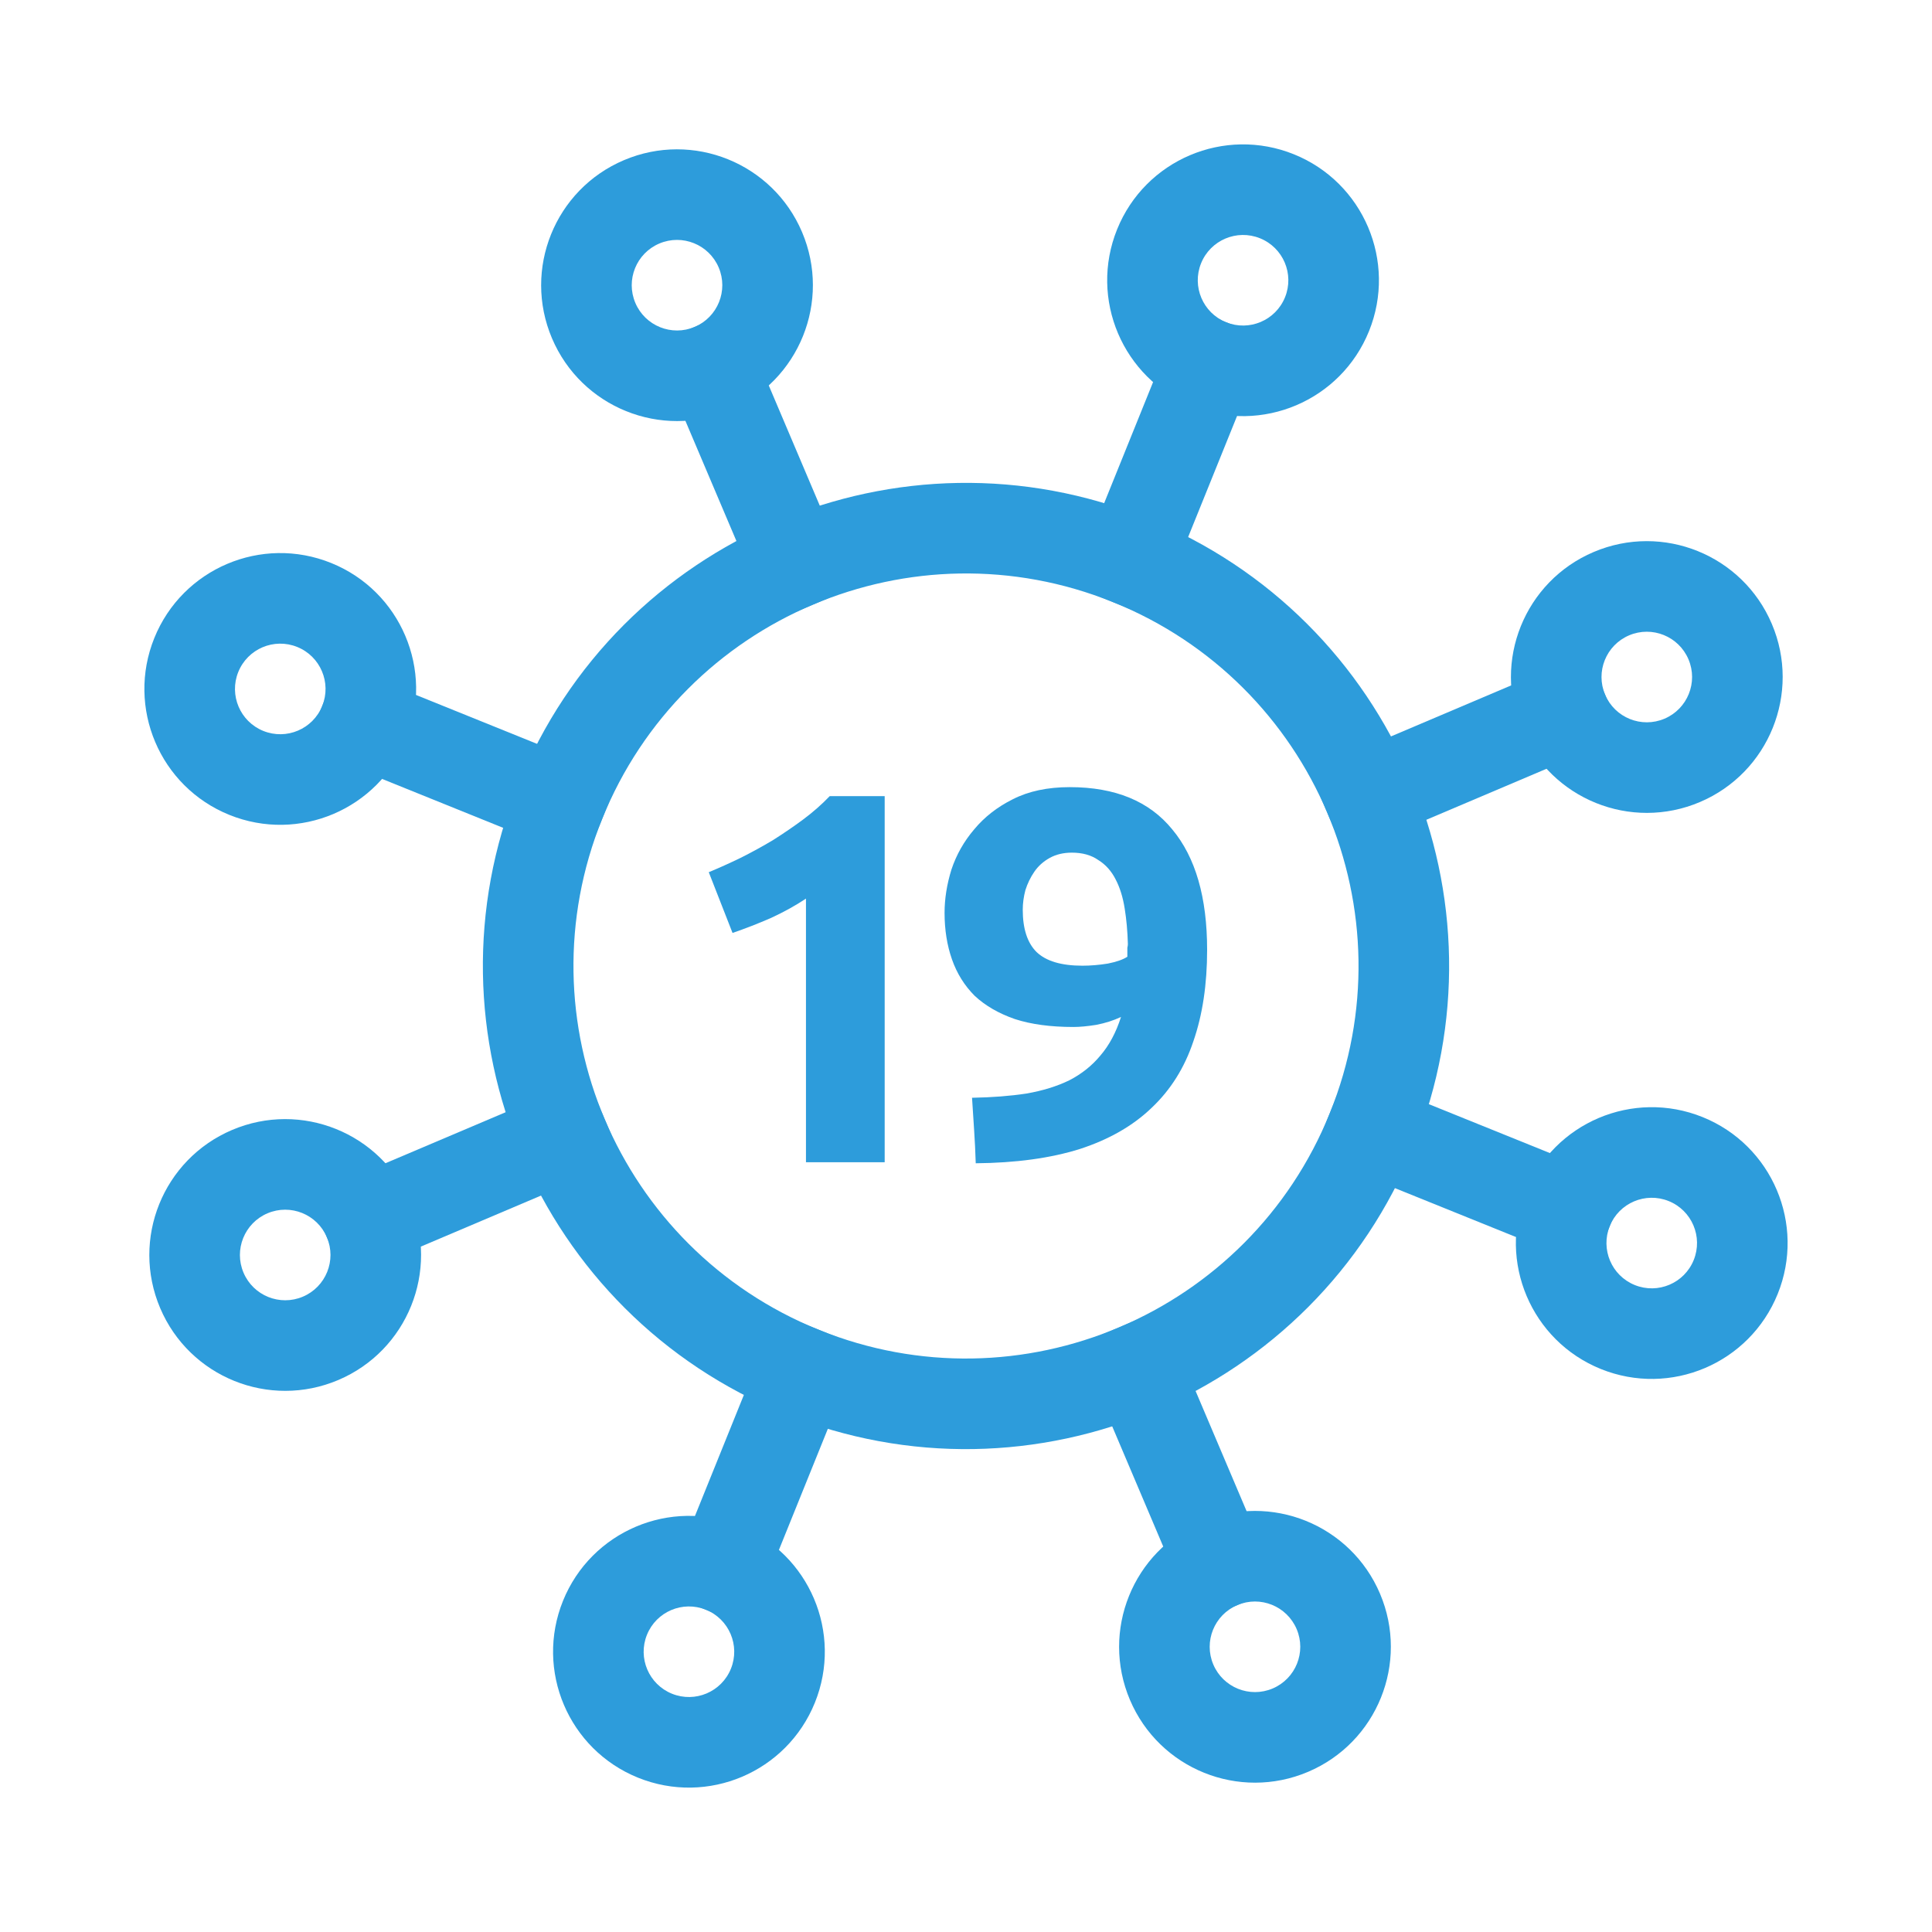 <svg width="512" height="512" viewBox="0 0 512 512" fill="none" xmlns="http://www.w3.org/2000/svg">
<path fill-rule="evenodd" clip-rule="evenodd" d="M217.041 352.427C270.296 373.944 330.911 348.214 352.427 294.959C373.944 241.704 348.214 181.089 294.959 159.573C241.704 138.056 181.089 163.786 159.573 217.041C138.056 270.296 163.786 330.911 217.041 352.427ZM208.05 374.68C273.595 401.161 348.198 369.495 374.68 303.95C401.161 238.405 369.495 163.802 303.95 137.32C238.405 110.839 163.802 142.505 137.32 208.05C110.839 273.595 142.505 348.198 208.05 374.68Z" fill="#2D9CDB"/>
<path d="M187.83 231.14C190.536 230.02 193.336 228.76 196.23 227.36C199.216 225.867 202.11 224.28 204.91 222.6C207.71 220.827 210.37 219.007 212.89 217.14C215.503 215.18 217.836 213.127 219.89 210.98L234.45 210.98L234.45 308L213.59 308L213.59 238.14C210.79 240.007 207.663 241.733 204.21 243.32C200.756 244.813 197.396 246.12 194.13 247.24L187.83 231.14Z" fill="#2D9CDB"/>
<path d="M286.86 255.92C289.007 255.92 291.247 255.733 293.58 255.36C295.913 254.893 297.64 254.287 298.76 253.54L298.76 252.28C298.76 251.907 298.76 251.533 298.76 251.16C298.853 250.787 298.9 250.46 298.9 250.18C298.807 246.82 298.527 243.693 298.06 240.8C297.593 237.813 296.8 235.247 295.68 233.1C294.56 230.86 293.02 229.133 291.06 227.92C289.193 226.613 286.86 225.96 284.06 225.96C281.82 225.96 279.86 226.427 278.18 227.36C276.5 228.293 275.147 229.507 274.12 231C273.093 232.493 272.3 234.127 271.74 235.9C271.273 237.673 271.04 239.4 271.04 241.08C271.04 246.12 272.253 249.853 274.68 252.28C277.2 254.707 281.26 255.92 286.86 255.92ZM297.08 269.5C295.12 270.433 292.927 271.133 290.5 271.6C288.167 271.973 286.16 272.16 284.48 272.16C278.413 272.16 273.233 271.46 268.94 270.06C264.647 268.567 261.1 266.513 258.3 263.9C255.593 261.193 253.587 257.973 252.28 254.24C250.973 250.507 250.32 246.4 250.32 241.92C250.32 238.187 250.927 234.36 252.14 230.44C253.447 226.52 255.453 222.973 258.16 219.8C260.867 216.533 264.273 213.873 268.38 211.82C272.58 209.673 277.62 208.6 283.5 208.6C295.54 208.6 304.593 212.333 310.66 219.8C316.82 227.173 319.9 237.813 319.9 251.72C319.9 260.867 318.687 268.94 316.26 275.94C313.927 282.94 310.24 288.82 305.2 293.58C300.253 298.34 293.907 301.98 286.16 304.5C278.413 306.927 269.22 308.187 258.58 308.28C258.487 305.293 258.347 302.4 258.16 299.6C257.973 296.8 257.787 293.907 257.6 290.92C262.92 290.827 267.727 290.453 272.02 289.8C276.313 289.053 280.093 287.887 283.36 286.3C286.627 284.62 289.38 282.427 291.62 279.72C293.953 277.013 295.773 273.607 297.08 269.5Z" fill="#2D9CDB"/>
<path fill-rule="evenodd" clip-rule="evenodd" d="M433.233 340.549C439.378 343.032 446.372 340.063 448.854 333.918C451.337 327.773 448.368 320.779 442.223 318.297C436.078 315.814 429.085 318.783 426.602 324.928C424.119 331.072 427.088 338.066 433.233 340.549ZM424.242 362.801C442.677 370.25 463.659 361.343 471.107 342.909C478.555 324.474 469.648 303.492 451.214 296.044C432.779 288.596 411.797 297.503 404.349 315.937C396.901 334.372 405.808 355.353 424.242 362.801Z" fill="#2D9CDB"/>
<path d="M356.922 283.833L431.097 313.801L422.107 336.054L347.932 306.085L356.922 283.833Z" fill="#2D9CDB"/>
<path fill-rule="evenodd" clip-rule="evenodd" d="M69.777 193.703C63.632 191.221 60.663 184.227 63.146 178.082C65.628 171.937 72.622 168.968 78.767 171.451C84.912 173.934 87.881 180.928 85.398 187.072C82.915 193.217 75.921 196.186 69.777 193.703ZM60.786 215.956C42.352 208.508 33.445 187.526 40.893 169.091C48.341 150.657 69.323 141.75 87.758 149.198C106.192 156.646 115.099 177.628 107.651 196.063C100.203 214.497 79.221 223.404 60.786 215.956Z" fill="#2D9CDB"/>
<path d="M164.068 205.915L89.894 175.946L80.903 198.199L155.078 228.167L164.068 205.915Z" fill="#2D9CDB"/>
<path fill-rule="evenodd" clip-rule="evenodd" d="M321.537 441.108C324.127 447.208 331.172 450.055 337.272 447.465C343.373 444.875 346.219 437.831 343.629 431.73C341.04 425.63 333.995 422.783 327.895 425.373C321.794 427.962 318.948 435.007 321.537 441.108ZM299.445 450.485C307.214 468.787 328.348 477.326 346.65 469.557C364.951 461.789 373.49 440.654 365.722 422.353C357.953 404.051 336.819 395.512 318.517 403.281C300.215 411.049 291.677 432.184 299.445 450.485Z" fill="#2D9CDB"/>
<path d="M307.682 347.044L338.941 420.684L316.849 430.062L285.59 356.421L307.682 347.044Z" fill="#2D9CDB"/>
<path fill-rule="evenodd" clip-rule="evenodd" d="M168.371 80.27C165.781 74.169 168.627 67.124 174.728 64.535C180.829 61.945 187.873 64.792 190.463 70.892C193.052 76.993 190.206 84.038 184.106 86.627C178.005 89.217 170.96 86.37 168.371 80.27ZM146.279 89.647C138.51 71.346 147.049 50.212 165.35 42.443C183.652 34.674 204.786 43.213 212.555 61.515C220.324 79.816 211.785 100.951 193.483 108.719C175.181 116.488 154.047 107.949 146.279 89.647Z" fill="#2D9CDB"/>
<path d="M226.41 155.579L195.152 81.938L173.059 91.316L204.318 164.956L226.41 155.579Z" fill="#2D9CDB"/>
<path fill-rule="evenodd" clip-rule="evenodd" d="M171.451 433.233C168.968 439.378 171.937 446.372 178.082 448.854C184.227 451.337 191.221 448.368 193.703 442.223C196.186 436.078 193.217 429.084 187.072 426.602C180.928 424.119 173.934 427.088 171.451 433.233ZM149.199 424.242C141.75 442.677 150.657 463.659 169.091 471.107C187.526 478.555 208.508 469.648 215.956 451.214C223.404 432.779 214.497 411.797 196.063 404.349C177.628 396.901 156.647 405.808 149.199 424.242Z" fill="#2D9CDB"/>
<path d="M228.167 356.922L198.199 431.097L175.946 422.107L205.915 347.932L228.167 356.922Z" fill="#2D9CDB"/>
<path fill-rule="evenodd" clip-rule="evenodd" d="M318.297 69.777C320.779 63.632 327.773 60.663 333.918 63.146C340.063 65.628 343.032 72.622 340.549 78.767C338.066 84.912 331.072 87.881 324.928 85.398C318.783 82.915 315.814 75.921 318.297 69.777ZM296.044 60.786C303.492 42.352 324.474 33.445 342.909 40.893C361.343 48.341 370.25 69.323 362.802 87.758C355.354 106.192 334.372 115.099 315.937 107.651C297.503 100.203 288.596 79.221 296.044 60.786Z" fill="#2D9CDB"/>
<path d="M306.085 164.068L336.054 89.893L313.801 80.903L283.833 155.078L306.085 164.068Z" fill="#2D9CDB"/>
<path fill-rule="evenodd" clip-rule="evenodd" d="M70.892 321.537C64.792 324.127 61.946 331.171 64.535 337.272C67.125 343.373 74.169 346.219 80.27 343.629C86.37 341.04 89.217 333.995 86.627 327.895C84.038 321.794 76.993 318.948 70.892 321.537ZM61.515 299.445C43.213 307.214 34.674 328.348 42.443 346.65C50.212 364.951 71.346 373.49 89.647 365.721C107.949 357.953 116.488 336.819 108.719 318.517C100.951 300.215 79.817 291.677 61.515 299.445Z" fill="#2D9CDB"/>
<path d="M164.956 307.682L91.316 338.941L81.938 316.848L155.579 285.59L164.956 307.682Z" fill="#2D9CDB"/>
<path fill-rule="evenodd" clip-rule="evenodd" d="M431.73 168.371C437.831 165.781 444.875 168.627 447.465 174.728C450.055 180.828 447.208 187.873 441.108 190.463C435.007 193.052 427.962 190.206 425.373 184.105C422.783 178.005 425.63 170.96 431.73 168.371ZM422.353 146.279C440.654 138.51 461.789 147.049 469.557 165.35C477.326 183.652 468.787 204.786 450.485 212.555C432.184 220.323 411.049 211.785 403.281 193.483C395.512 175.181 404.051 154.047 422.353 146.279Z" fill="#2D9CDB"/>
<path d="M356.421 226.41L430.062 195.152L420.684 173.059L347.044 204.318L356.421 226.41Z" fill="#2D9CDB"/>
</svg>
